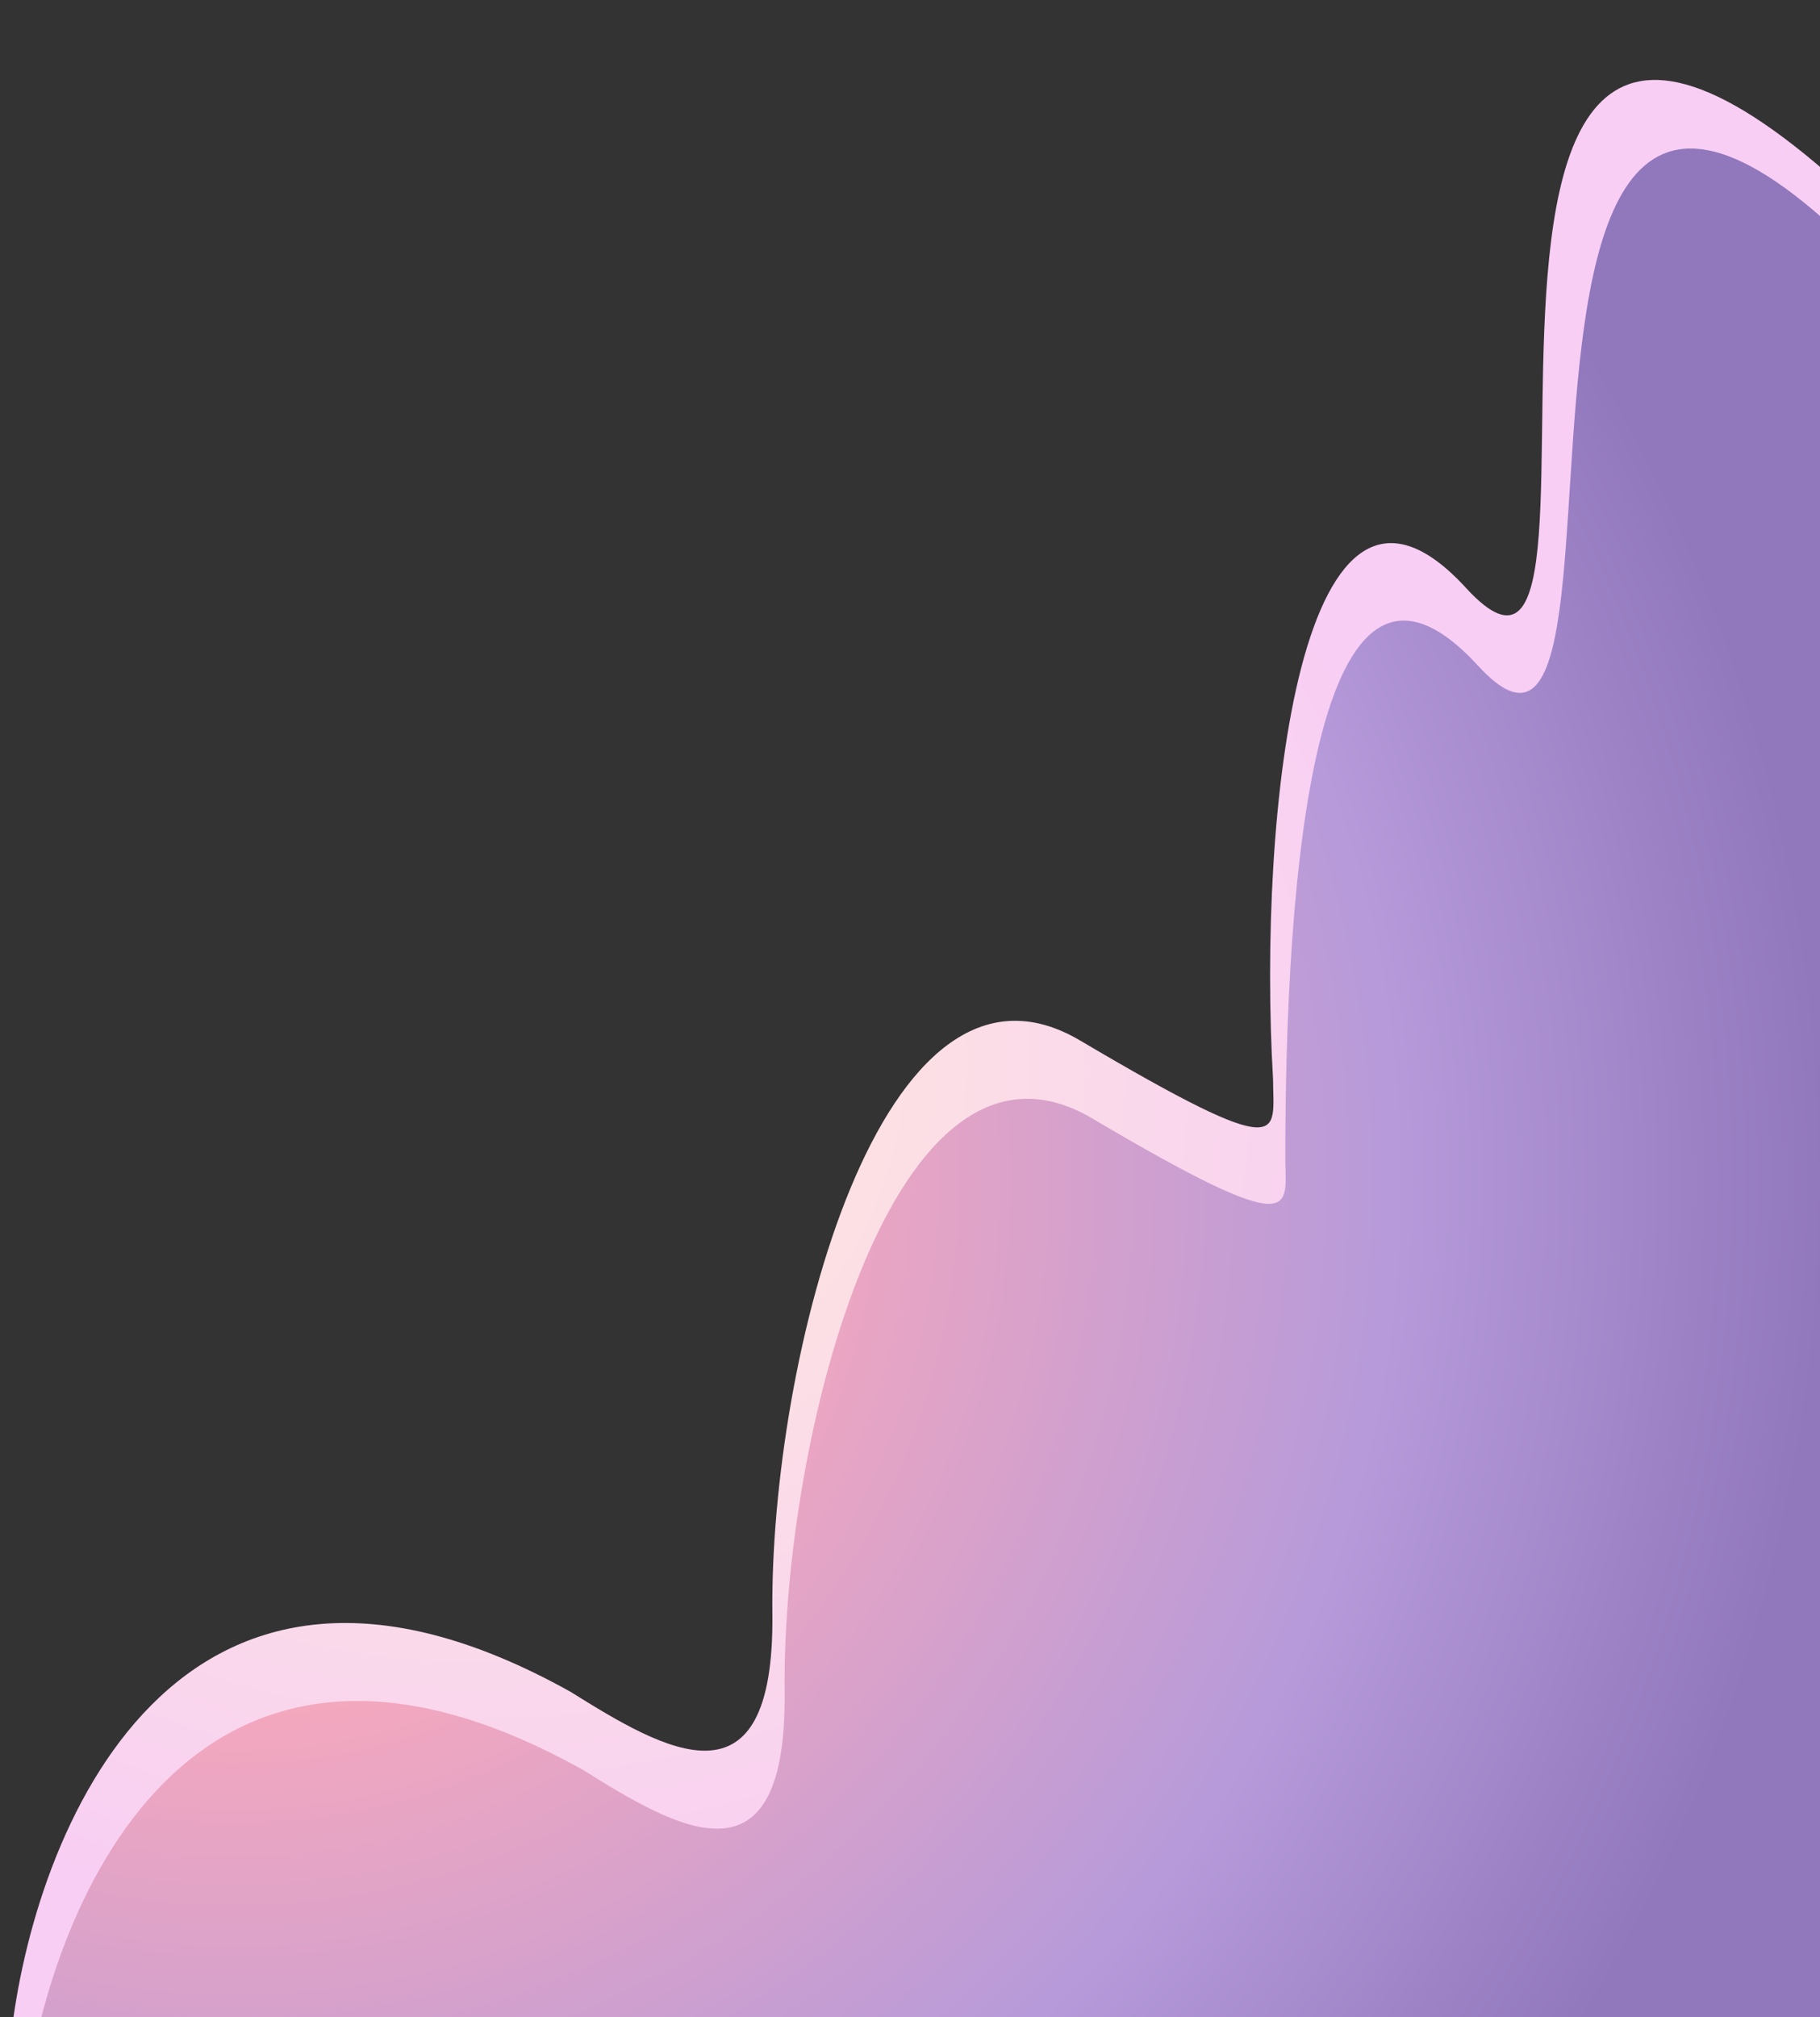 <svg width="1166" height="1292" viewBox="0 0 1166 1292" fill="none" xmlns="http://www.w3.org/2000/svg">
<rect x="0" y="0" width="1166" height="1292" fill="#333333" stroke="none"/>
<path d="M365.565 1083.66C112.796 942.553 21.063 1173.62 6.792 1306.79L1240.92 1502.13L1267.54 209.376C840.687 -274.551 1070.34 519.721 939.233 376.617C832.982 260.646 805.652 521.964 815.602 691.562C815.602 726.556 827.178 746.339 691.926 666.433C564.398 591.09 493.003 871.764 494.834 1033.56C496.298 1163 426.032 1121.42 365.565 1083.66Z" fill="url(#paint0_radial_368_74)"/>
<path d="M373.407 1133.62C120.638 992.507 28.904 1223.57 14.634 1356.74L1248.76 1552.08L1275.38 259.33C887.144 -239.065 1078.18 569.675 947.074 426.571C840.824 310.6 823.444 567.672 823.444 741.516C823.444 773.947 835.02 796.293 699.768 716.387C572.24 641.044 500.844 921.718 502.675 1083.52C504.14 1212.96 433.874 1171.37 373.407 1133.62Z" fill="url(#paint1_radial_368_74)"/>
<defs>
<radialGradient id="paint0_radial_368_74" cx="0" cy="0" r="1" gradientUnits="userSpaceOnUse" gradientTransform="translate(264.977 652) rotate(21.708) scale(681.317 590.583)">
<stop stop-color="#FFEFD7"/>
<stop offset="1" stop-color="#F8CEF4"/>
</radialGradient>
<radialGradient id="paint1_radial_368_74" cx="0" cy="0" r="1" gradientUnits="userSpaceOnUse" gradientTransform="translate(156.064 759.075) rotate(36.404) scale(1007.18 1007.18)">
<stop stop-color="#FFCAAF"/>
<stop offset="0.265" stop-color="#FEAAB9"/>
<stop offset="0.73" stop-color="#B69ADA"/>
<stop offset="1" stop-color="#9177BC"/>
</radialGradient>
</defs>
</svg>
